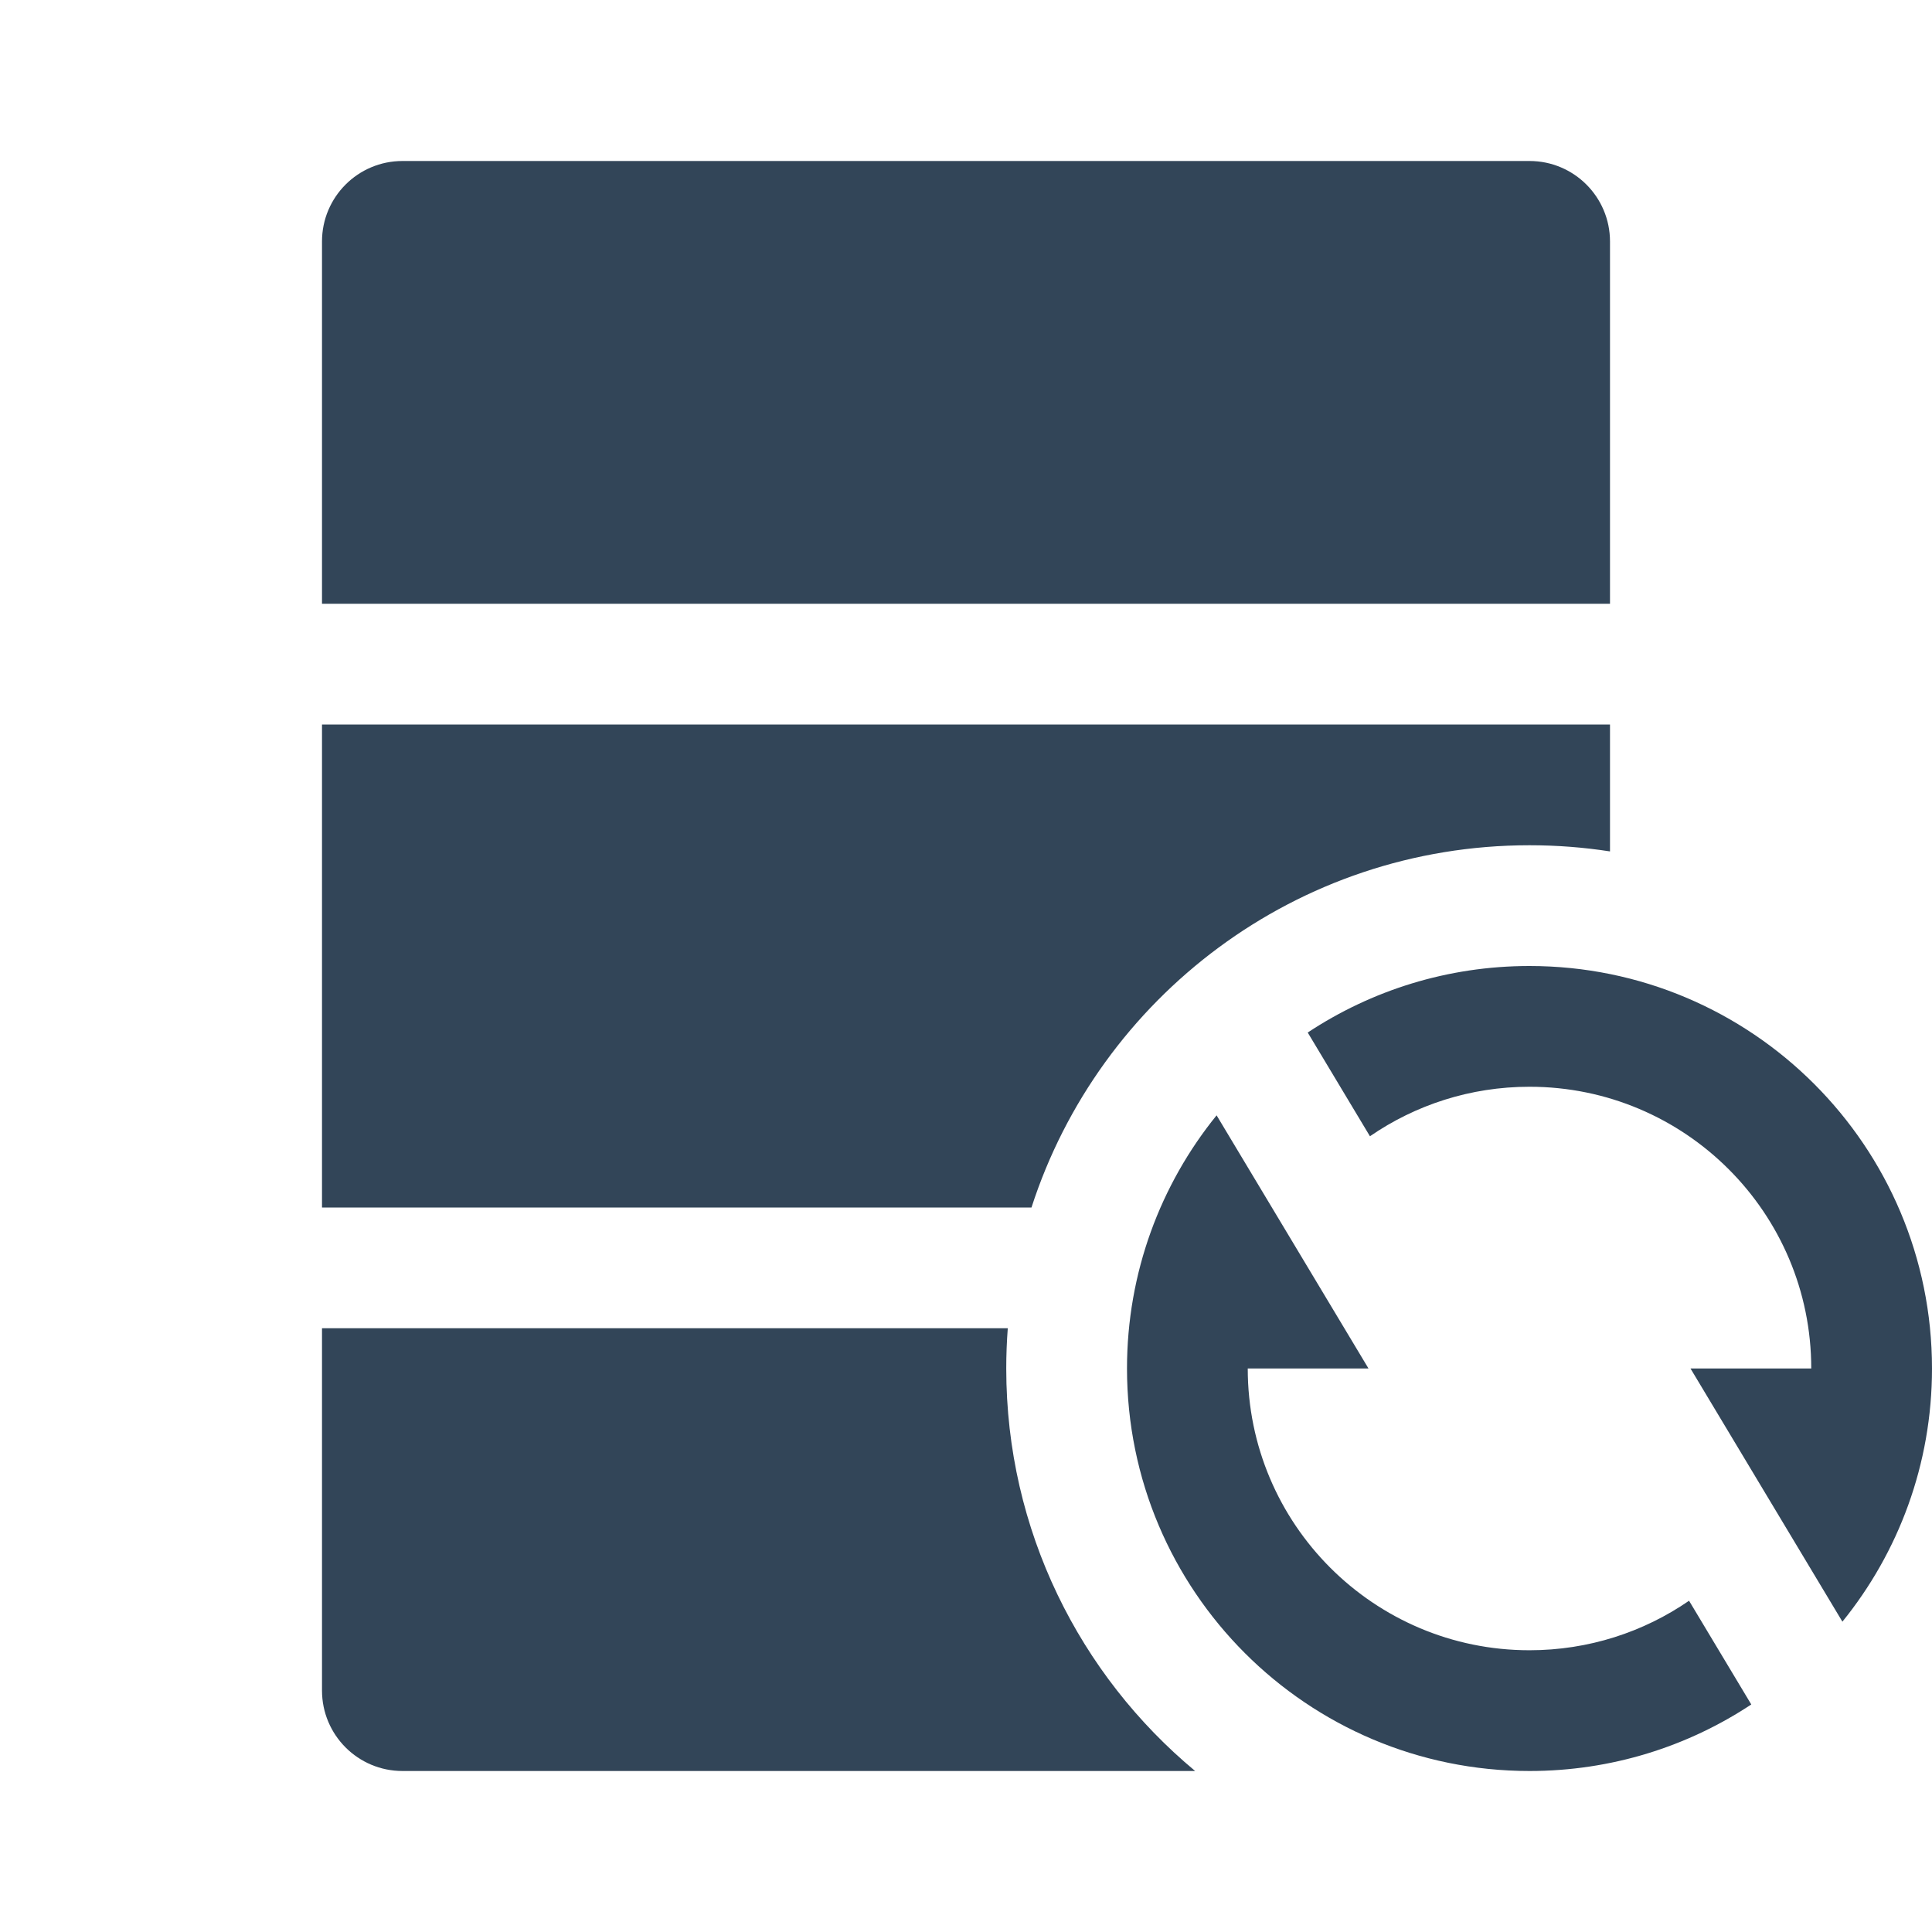 <svg width="48" height="48" viewBox="0 0 48 48" fill="none" xmlns="http://www.w3.org/2000/svg">
<path d="M8 6C8 4.895 8.895 4 10 4H38C39.105 4 40 4.895 40 6V15H8V6Z" fill="#324558"/>
<path d="M8 18H40V21.153C39.348 21.052 38.68 21 38 21C32.216 21 27.314 24.777 25.627 30H8V18Z" fill="#324558"/>
<path d="M8 33H25.038C25.013 33.33 25 33.663 25 34C25 38.021 26.826 41.615 29.693 44H10C8.895 44 8 43.105 8 42V33Z" fill="#324558"/>
<path d="M34.036 28.23C35.163 27.454 36.529 27 38 27C41.866 27 45 30.134 45 34H42L45.774 40.29C47.166 38.572 48 36.383 48 34C48 28.477 43.523 24 38 24C35.964 24 34.07 24.608 32.49 25.653L34.036 28.23Z" fill="#324558"/>
<path d="M30.226 27.71C28.834 29.428 28 31.616 28 34C28 39.523 32.477 44 38 44C40.036 44 41.93 43.392 43.51 42.347L41.964 39.77C40.837 40.546 39.471 41 38 41C34.134 41 31 37.866 31 34H34L30.226 27.71Z" fill="#324558"/>
</svg>
